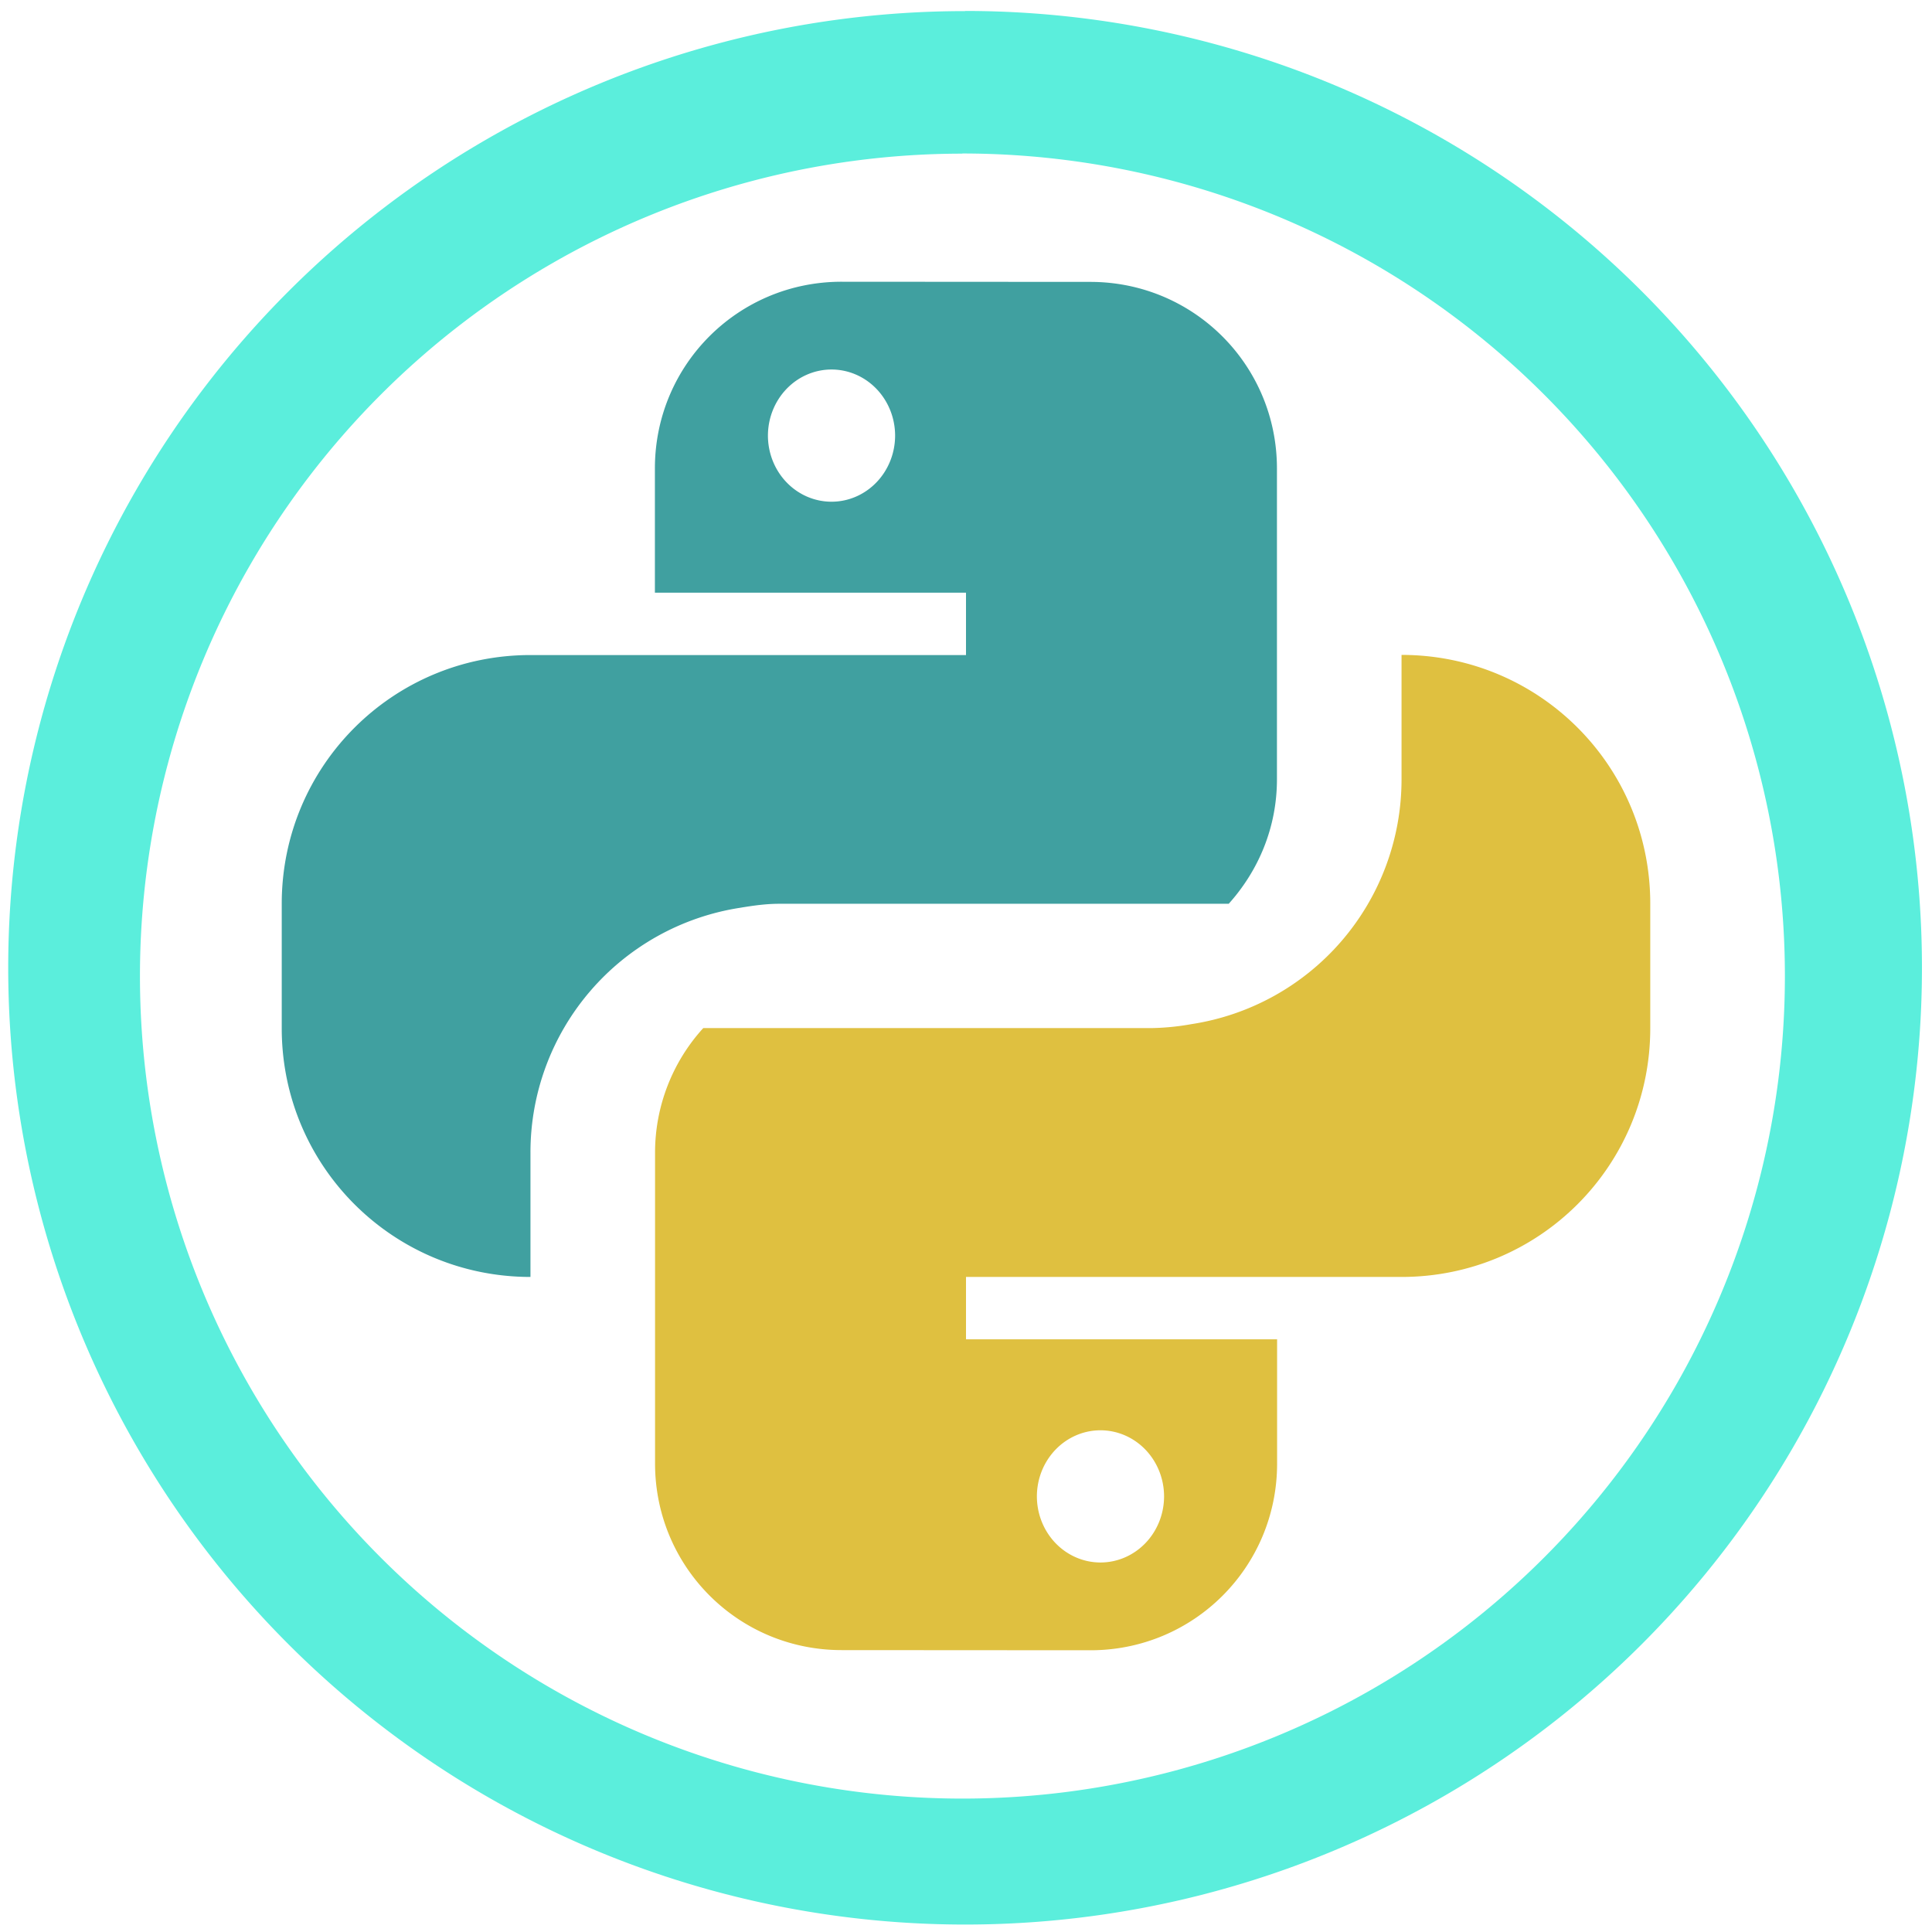 <svg xmlns="http://www.w3.org/2000/svg" width="48" height="48" viewBox="0 0 12.7 12.7"><path fill="#5beedc" d="M6.344.073a6.29 6.29 0 0 0-6.29 6.29 6.29 6.29 0 0 0 6.29 6.288 6.29 6.29 0 0 0 6.29-6.289 6.29 6.29 0 0 0-6.29-6.29zm-.018.936a5.407 5.407 0 0 1 5.407 5.407 5.407 5.407 0 0 1-5.407 5.407A5.407 5.407 0 0 1 .92 6.416 5.407 5.407 0 0 1 6.326 1.01z"/><path fill="teal" d="M5.532 1.852c-.68 0-1.227.547-1.227 1.227v.817H6.35v.41H3.487c-.906 0-1.635.73-1.635 1.635v.818c0 .906.73 1.635 1.635 1.635v-.817a1.627 1.627 0 0 1 1.38-1.61c.084-.014.168-.026.256-.026h2.954c.195-.217.317-.501.317-.818V3.08c0-.68-.547-1.227-1.227-1.227zm-.066.577a.418.435 0 0 1 .418.435.418.435 0 0 1-.418.434.418.435 0 0 1-.418-.434.418.435 0 0 1 .418-.435z" opacity=".75"/><path fill="#d4aa00" d="M7.168 10.848c.68 0 1.227-.547 1.227-1.227v-.817H6.35v-.41h2.863c.906 0 1.635-.73 1.635-1.635V5.94c0-.906-.73-1.635-1.635-1.635v.817a1.627 1.627 0 0 1-1.38 1.61 1.627 1.627 0 0 1-.256.026H4.623a1.216 1.216 0 0 0-.317.818V9.62c0 .68.547 1.227 1.227 1.227zm.066-.577a.418.435 0 0 1-.418-.435.418.435 0 0 1 .418-.434.418.435 0 0 1 .418.434.418.435 0 0 1-.418.435z" opacity=".75"/></svg>
